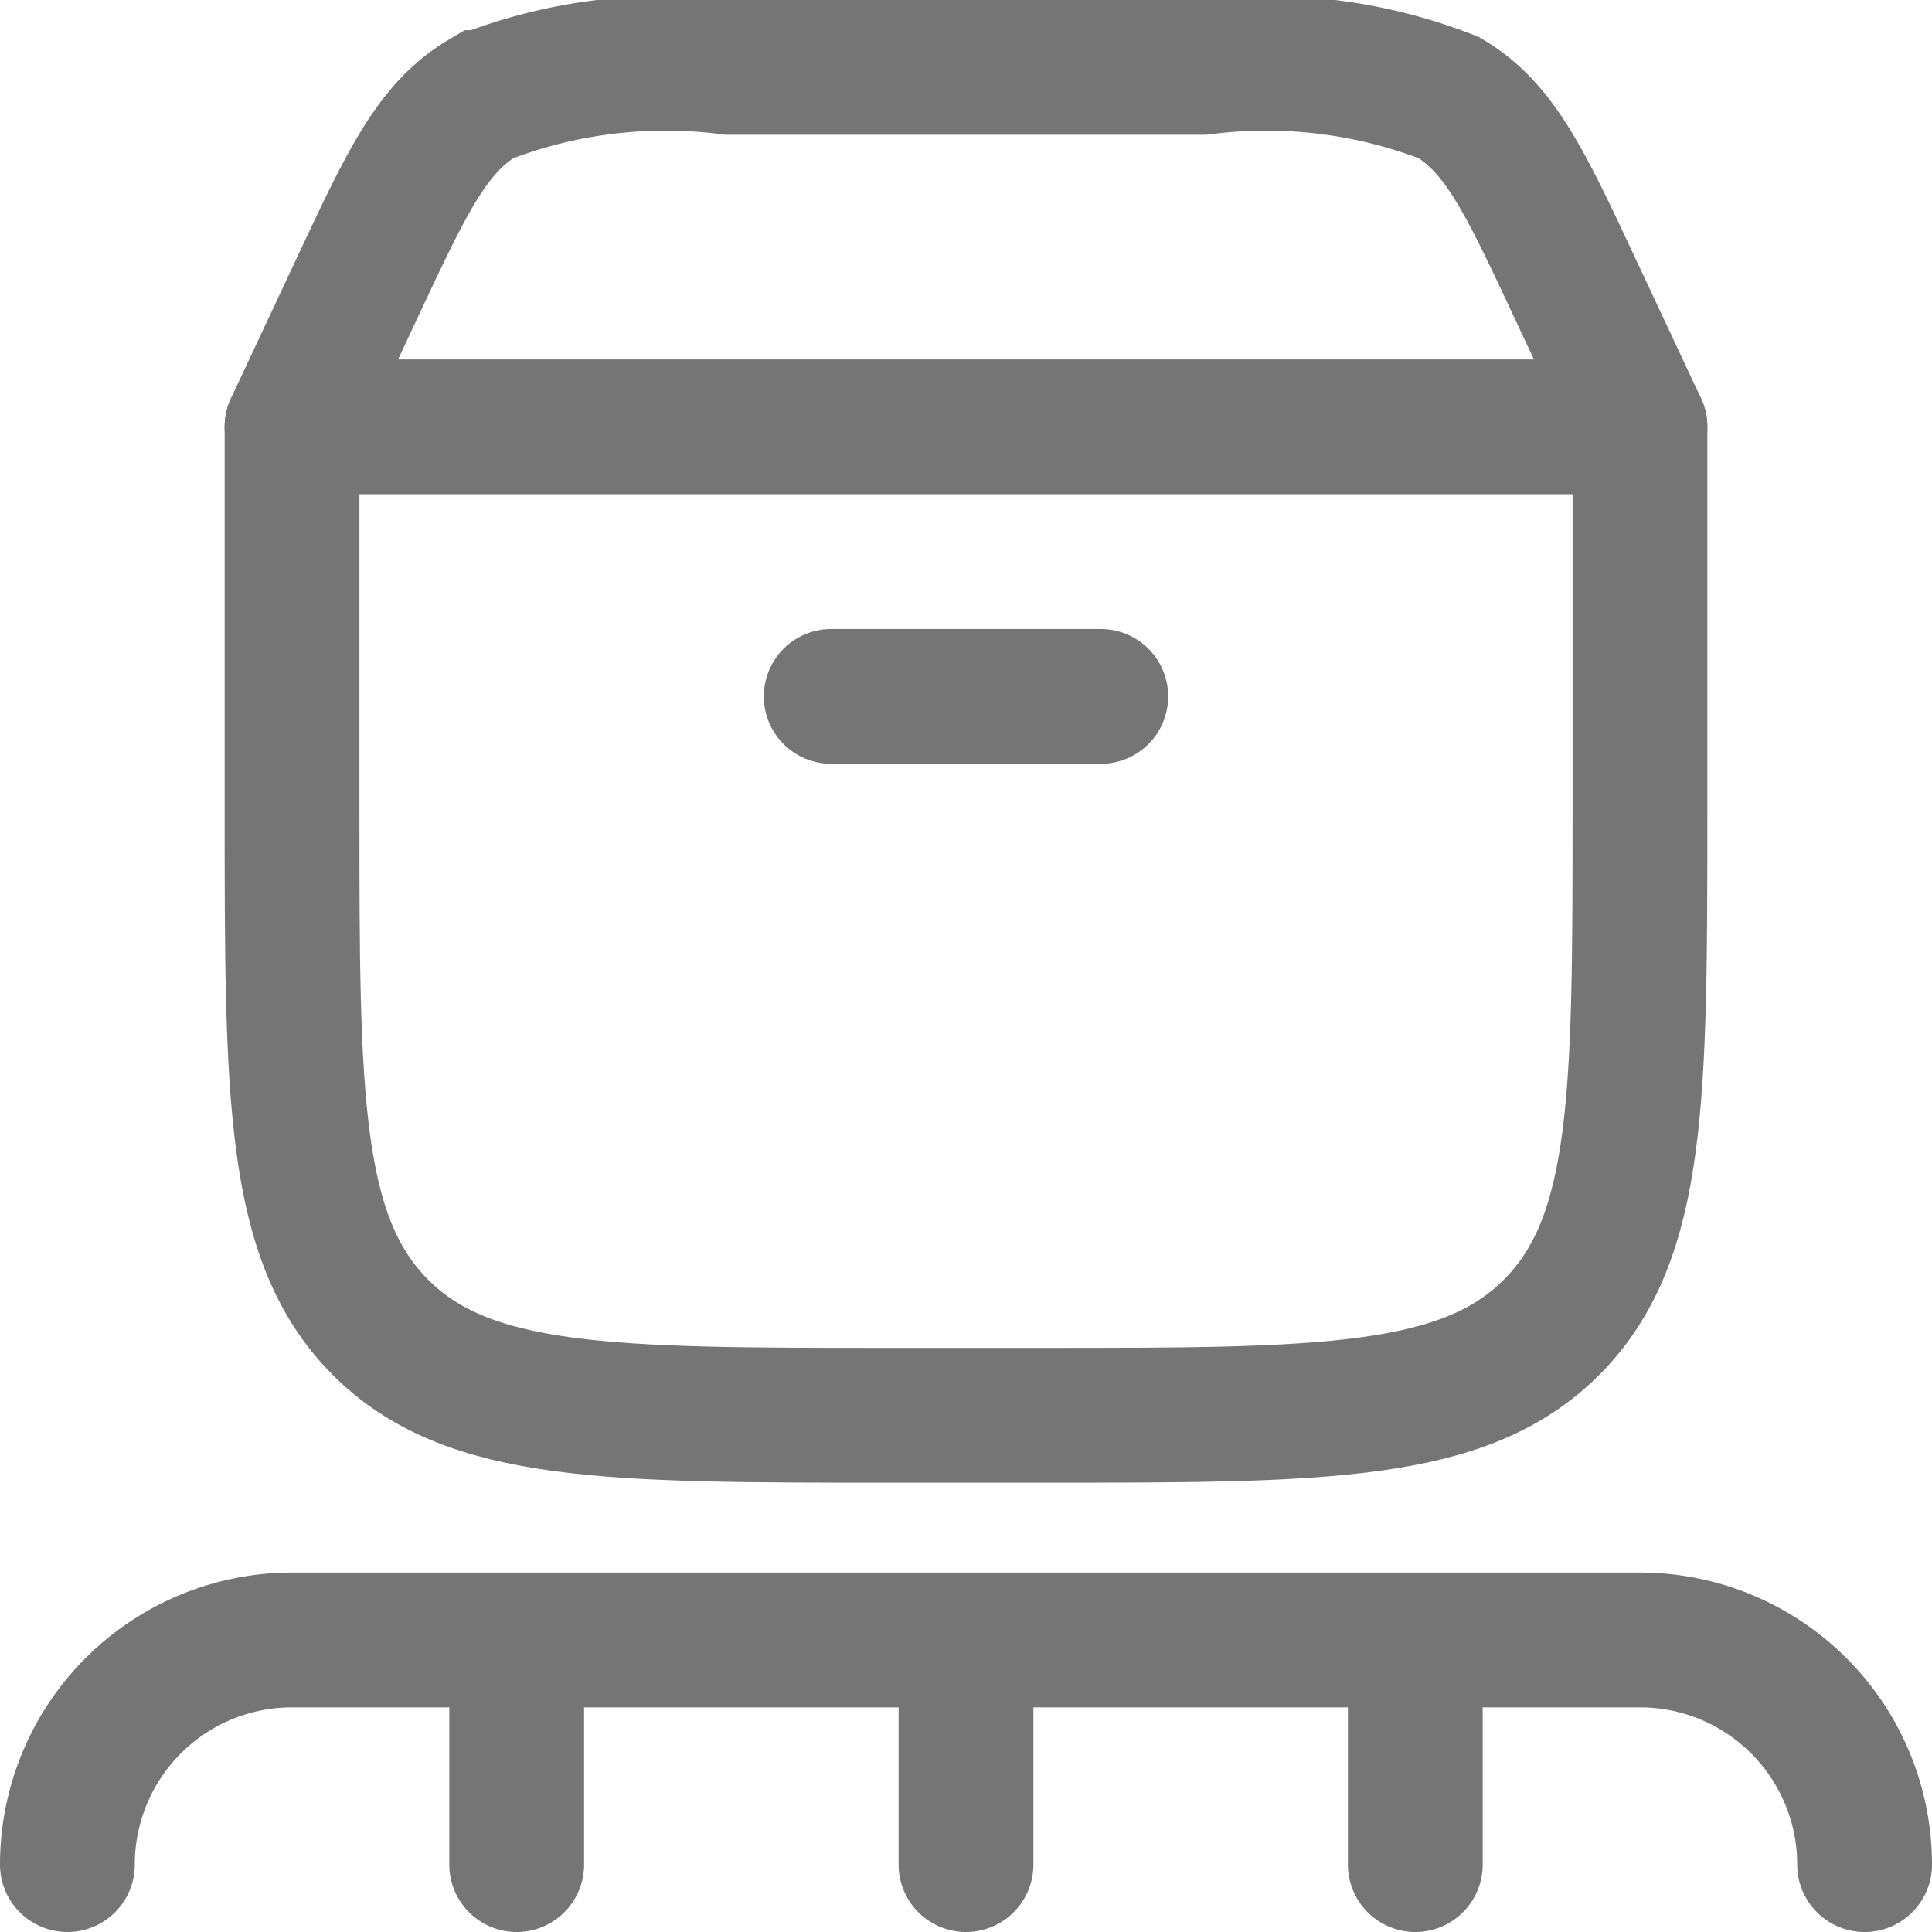 <svg xmlns="http://www.w3.org/2000/svg" width="21.5" height="21.5" viewBox="0 0 21.5 21.5">
  <g id="product-loading-stroke-rounded" transform="translate(-1.25 -1.25)">
    <path id="Path_1" data-name="Path 1" d="M4.5,10.265V6h15v4.265c0,3.175,0,4.762-.976,5.748S15.976,17,12.833,17H11.167c-3.143,0-4.714,0-5.69-.986S4.5,13.44,4.5,10.265Z" fill="none" stroke="#757575" stroke-linecap="round" stroke-linejoin="round" stroke-width="1.5"/>
    <path id="Path_2" data-name="Path 2" d="M4.5,6l.721-1.538c.559-1.193.839-1.79,1.406-2.126A5.584,5.584,0,0,1,9.375,2h5.25a5.584,5.584,0,0,1,2.748.336c.567.336.847.932,1.406,2.126L19.5,6" fill="none" stroke="#757575" stroke-linecap="round" stroke-width="1.5"/>
    <path id="Path_3" data-name="Path 3" d="M10.5,9h3" fill="none" stroke="#757575" stroke-linecap="round" stroke-width="1.5"/>
    <path id="Path_4" data-name="Path 4" d="M12,19.5V22m0-2.5H7m5,0h5m-10,0H4.5A2.5,2.5,0,0,0,2,22m5-2.5V22m10-2.5h2.5A2.5,2.5,0,0,1,22,22m-5-2.5V22" fill="none" stroke="#757575" stroke-linecap="round" stroke-linejoin="round" stroke-width="1.5"/>
  </g>
</svg>
